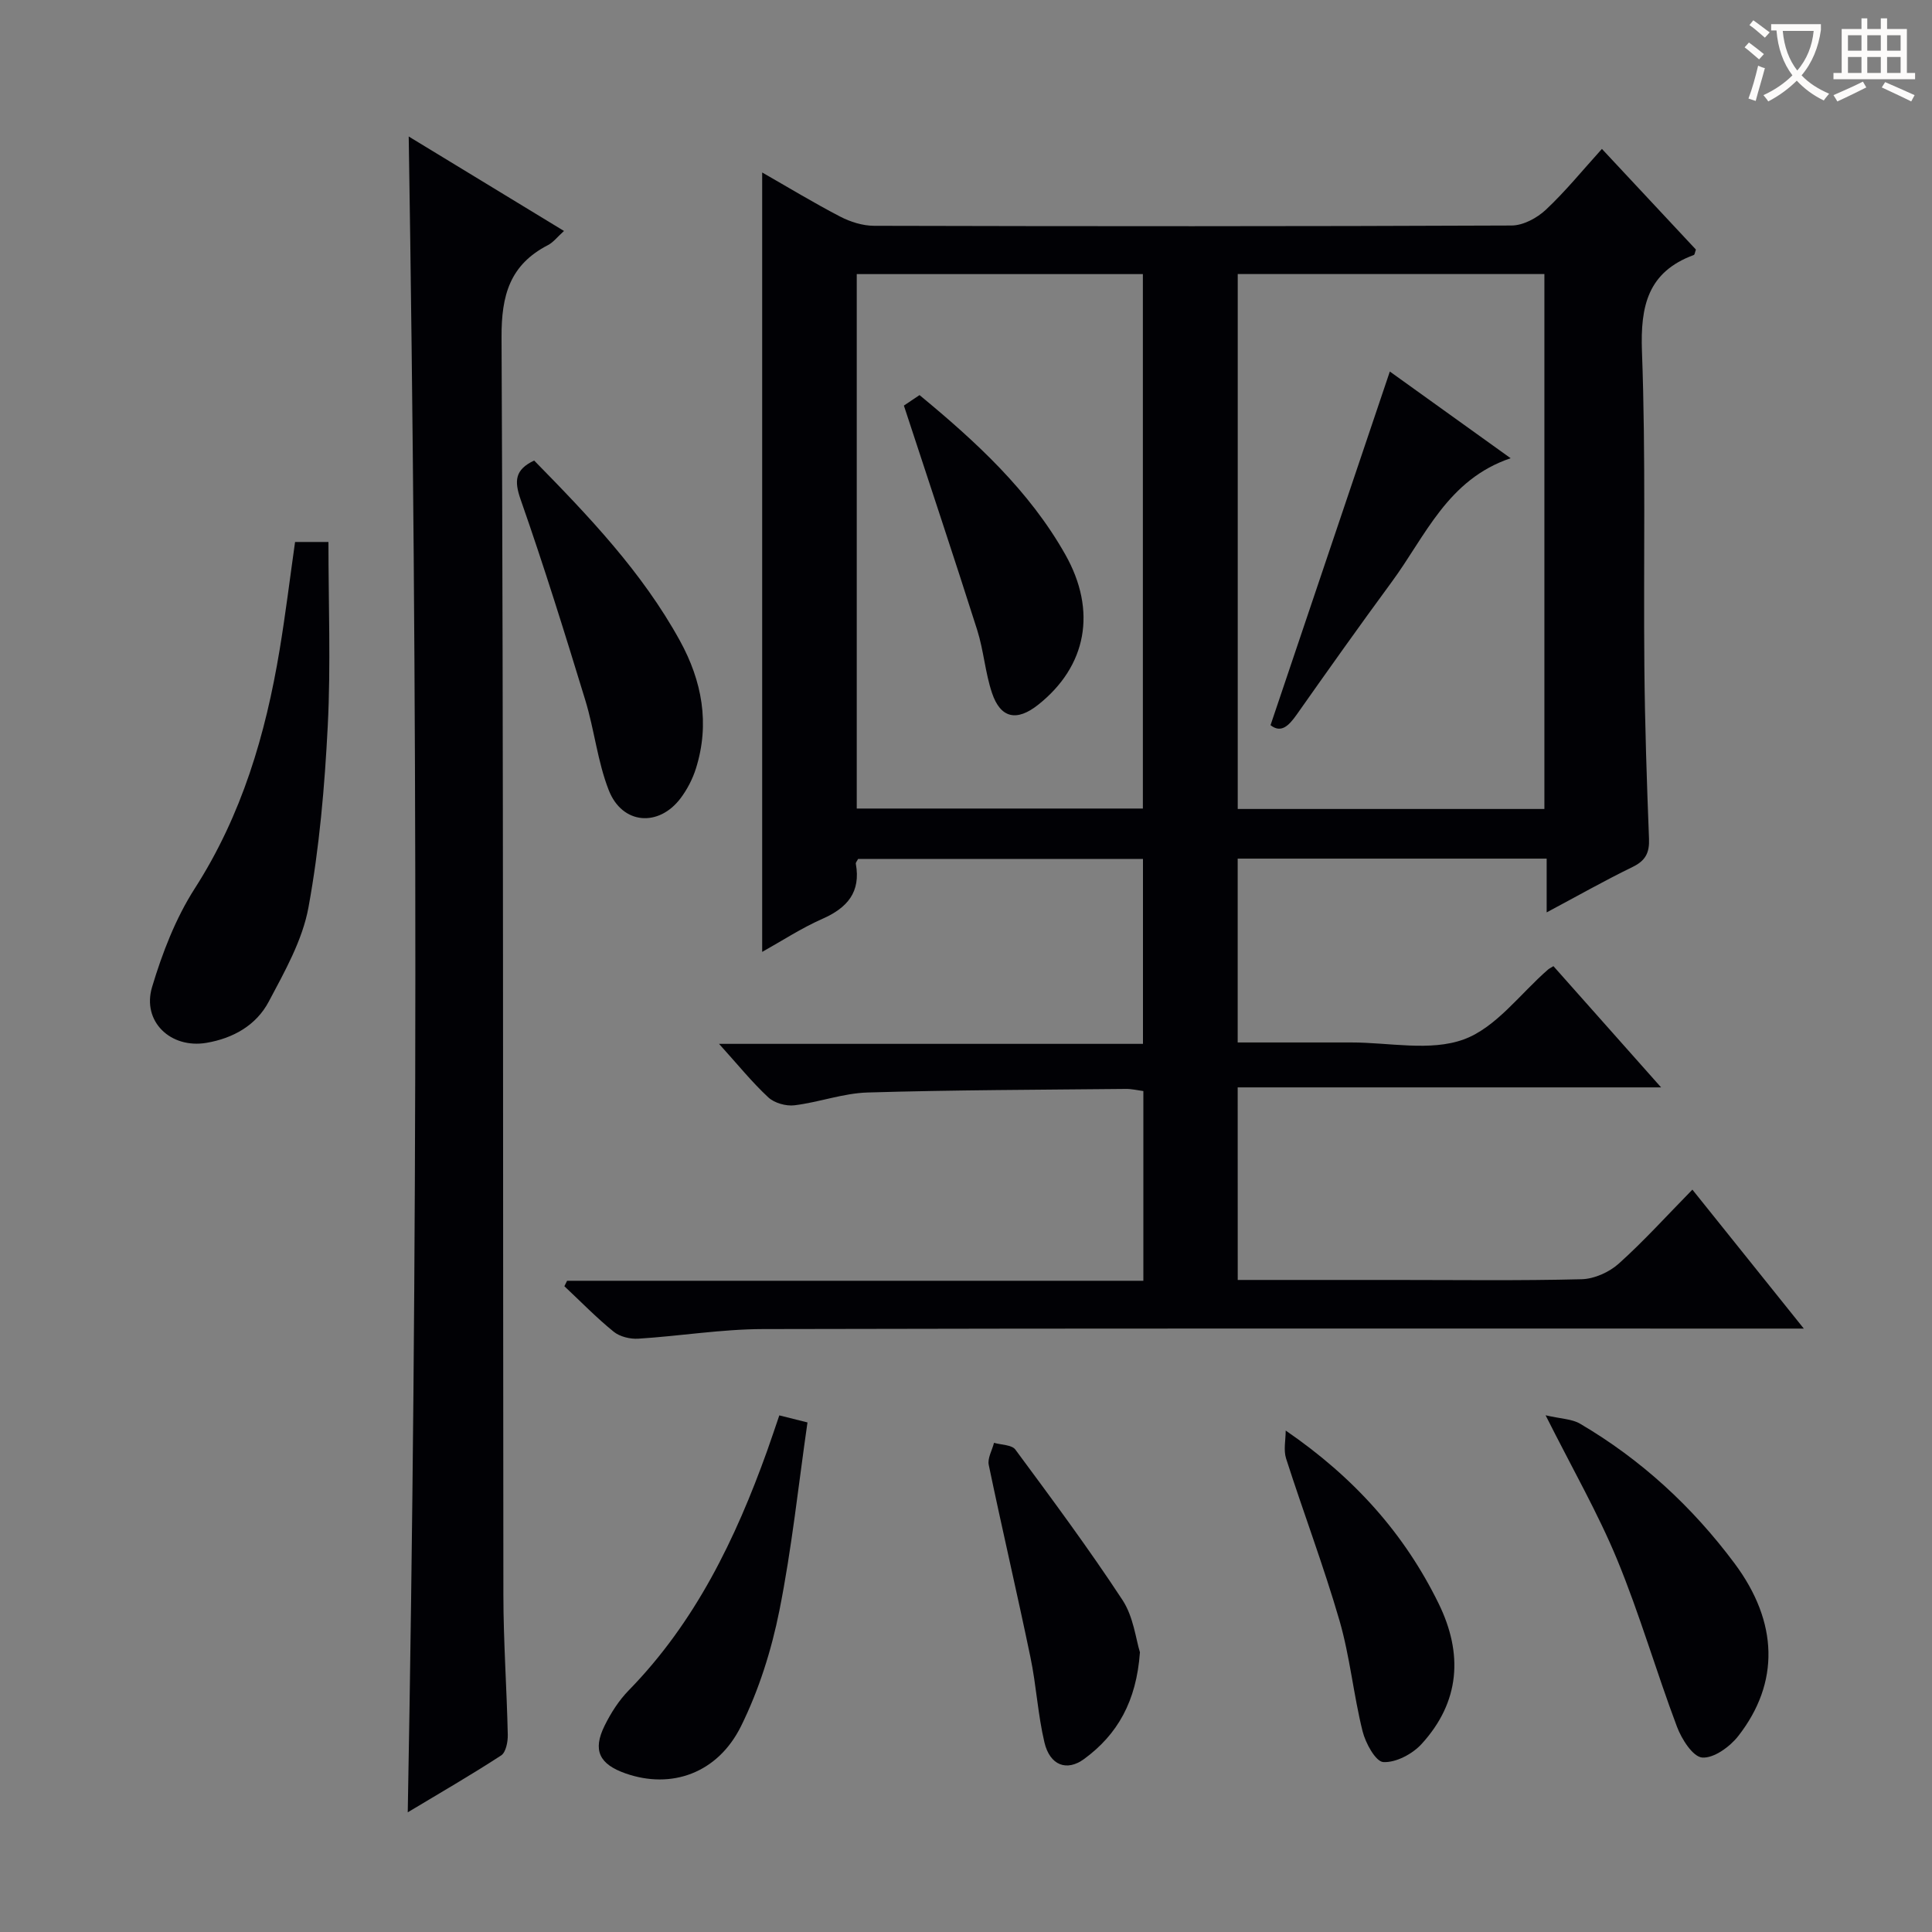 <svg enable-background="new 0 0 400 400" viewBox="0 0 400 400" xmlns="http://www.w3.org/2000/svg"><rect x="0" y="0" width="400" height="400" fill="#808080" stroke="none"/><g fill="#010105"><path d="m256.26 265h32.22c13 0 26 .18 39-.15 2.62-.07 5.7-1.46 7.68-3.24 5.19-4.66 9.89-9.87 15.23-15.31 7.67 9.56 15 18.71 23.07 28.77-2.74 0-4.62 0-6.5 0-69.66 0-139.33-.07-208.99.1-8.6.02-17.2 1.45-25.81 1.99-1.69.11-3.83-.41-5.1-1.44-3.59-2.91-6.83-6.25-10.21-9.42.19-.38.38-.76.56-1.13h119.31c0-13.33 0-26.1 0-39.28-1.16-.15-2.41-.46-3.66-.44-17.82.18-35.64.21-53.44.74-5.06.15-10.05 2.03-15.14 2.65-1.75.21-4.15-.47-5.41-1.64-3.39-3.15-6.32-6.79-10.2-11.08h87.77c0-13.05 0-25.47 0-38.29-19.62 0-39.33 0-58.98 0-.21.43-.52.75-.47 1 1.06 5.87-1.75 9.13-6.93 11.41-4.35 1.92-8.37 4.56-12.46 6.84 0-53.85 0-107.33 0-161.37 5.29 3.02 10.62 6.26 16.14 9.13 2.11 1.1 4.66 1.9 7.02 1.91 44 .11 88 .13 132-.06 2.41-.01 5.28-1.56 7.11-3.28 4.08-3.83 7.64-8.22 11.59-12.58 6.65 7.12 13.1 14.03 19.46 20.84-.21.57-.24 1.05-.43 1.12-9.5 3.5-11.09 10.51-10.74 19.97.81 21.8.3 43.65.5 65.48.11 11.81.5 23.63.96 35.43.11 2.88-.72 4.52-3.37 5.81-5.8 2.82-11.42 6.01-17.82 9.42 0-4.04 0-7.41 0-11.13-21.59 0-42.65 0-63.97 0v38.06c7.95 0 15.73.01 23.51 0 7.83-.01 16.37 1.9 23.29-.63 6.69-2.44 11.7-9.47 17.46-14.47.25-.21.56-.35 1.11-.7 7.11 8.01 14.25 16.05 22.29 25.1-29.86 0-58.64 0-87.66 0 .01 13.59.01 26.36.01 39.87zm63.49-208.26c-21.31 0-42.36 0-63.49 0v110.75h63.49c0-37.07 0-73.79 0-110.75zm-142.37.01v110.65h59.24c0-37.15 0-73.88 0-110.65-19.98 0-39.57 0-59.24 0z"/><path d="m84.62 28.26c10.61 6.46 21.17 12.88 32.15 19.56-1.39 1.25-2.21 2.35-3.31 2.92-7.88 4.07-9.67 10.35-9.62 19.11.41 86.8.27 173.61.38 260.41.01 9.64.7 19.28.91 28.92.03 1.45-.39 3.62-1.37 4.26-6.23 4.06-12.67 7.77-19.34 11.78 2.11-115.88 2.02-231.15.2-346.96z"/><path d="m61.09 112.21h6.91c0 12.82.5 25.46-.14 38.04s-1.73 25.23-3.99 37.59c-1.24 6.8-4.92 13.3-8.23 19.54-2.59 4.89-7.36 7.59-12.9 8.53-7.41 1.25-13.4-4.42-11.25-11.57 2.12-7.07 4.88-14.23 8.84-20.4 9.75-15.19 14.66-31.89 17.56-49.38 1.22-7.34 2.12-14.73 3.2-22.35z"/><path d="m320 293.02c3.19.74 5.44.75 7.13 1.74 12.64 7.42 23.24 17.19 31.98 28.91 9.08 12.17 9.4 24.73.76 35.78-1.73 2.21-5.06 4.62-7.45 4.43-1.94-.16-4.26-3.82-5.22-6.38-4.31-11.45-7.71-23.26-12.37-34.56-3.98-9.65-9.23-18.76-14.83-29.92z"/><path d="m110.59 95.35c11.21 11.43 22.34 23.05 30.18 37.31 4.57 8.31 6.23 17.16 3.32 26.43-.68 2.17-1.8 4.33-3.16 6.15-4.55 6.06-12.11 5.47-14.89-1.63-2.33-5.94-2.98-12.5-4.86-18.64-4.25-13.91-8.57-27.8-13.38-41.52-1.37-3.92-1.19-6.21 2.79-8.1z"/><path d="m161.35 293.04c1.87.47 3.31.83 5.83 1.46-1.87 12.93-3.24 26.07-5.82 38.97-1.64 8.19-4.24 16.43-7.93 23.9-4.86 9.82-14.47 13.11-23.91 9.8-5.45-1.91-6.86-4.78-4.35-9.87 1.3-2.64 2.97-5.26 5.02-7.35 13.78-14.11 22.1-31.34 28.65-49.6.83-2.32 1.6-4.67 2.51-7.31z"/><path d="m266.19 296.18c14.33 9.83 24.62 21.46 31.65 35.79 5.11 10.41 4.45 20.39-3.52 29.11-1.89 2.07-5.31 3.88-7.91 3.74-1.6-.09-3.7-3.93-4.31-6.41-1.88-7.56-2.61-15.42-4.77-22.88-3.28-11.3-7.46-22.34-11.06-33.56-.56-1.76-.08-3.85-.08-5.79z"/><path d="m236.01 342.08c-.72 10.15-4.64 17.04-11.57 22.11-3.58 2.62-7.07 1.32-8.2-3.44-1.37-5.78-1.68-11.81-2.9-17.64-2.76-13.29-5.86-26.52-8.63-39.81-.29-1.39.7-3.04 1.09-4.58 1.51.44 3.68.4 4.42 1.4 7.58 10.25 15.19 20.5 22.18 31.15 2.28 3.47 2.76 8.09 3.61 10.81z"/><path d="m263.05 150.14c8.28-24.54 16.38-48.56 24.7-73.22 7.61 5.46 15.87 11.39 25.01 17.95-13.06 4.41-17.62 16.11-24.6 25.59-6.7 9.11-13.24 18.33-19.75 27.57-1.64 2.31-3.21 3.8-5.36 2.11z"/><path d="m187.14 83.97c.71-.47 1.92-1.28 3.24-2.17 11.71 9.67 22.69 19.75 30.18 33.01 6.58 11.65 4.46 23.12-5.64 31.12-4.41 3.49-7.77 2.81-9.54-2.47-1.41-4.21-1.72-8.78-3.06-13.02-4.86-15.28-9.94-30.48-15.18-46.47z"/></g><path d="m362.1 8.8c1.1.8 2.1 1.6 3.1 2.4l-1 1.1c-1.3-1.1-2.3-2-3-2.5zm1.9 4.8c.5.2.9.4 1.4.5-.6 2.3-1.3 4.5-1.9 6.8l-1.5-.5c.8-2.1 1.4-4.3 2-6.8zm-1-9.4c1.3.9 2.4 1.8 3.4 2.5l-1 1.1c-1.4-1.2-2.4-2.1-3.2-2.6zm3.7 2.2v-1.4h10.3v1.2c-.5 3.6-1.8 6.8-4 9.4 1.5 1.6 3.4 2.8 5.7 3.8-.3.4-.7.8-1.1 1.4-2.3-1.1-4.1-2.5-5.6-4.1-1.6 1.6-3.6 3.1-5.9 4.3-.3-.5-.7-.9-1-1.3 2.4-1.1 4.4-2.5 6-4.1-1.9-2.5-3-5.6-3.3-9.3h-1.1zm8.8 0h-6.4c.3 3.3 1.3 6 3 8.2 2-2.3 3.1-5.1 3.4-8.2z" fill="#fcfbfa"/><path d="m385.3 3.8h1.3v2.2h2.8v-2.2h1.3v2.2h4.1v9.1h1.7v1.3h-16.9v-1.3h1.7v-9.1h4.1v-2.2zm.4 13.1.7 1.2c-1.8.9-3.8 1.9-6 2.9-.2-.4-.5-.8-.8-1.3 2.3-1 4.3-1.9 6.1-2.8zm-3.1-6.4h2.8v-3.2h-2.8zm0 4.6h2.8v-3.3h-2.8zm4-4.6h2.8v-3.2h-2.8zm0 4.6h2.8v-3.3h-2.8zm3.7 1.9c2.1.9 4.1 1.8 6.1 2.7l-.7 1.3c-2.2-1.1-4.2-2-6.1-2.9zm3.2-9.7h-2.8v3.2h2.8zm-2.8 7.8h2.8v-3.3h-2.8z" fill="#fcfbfa"/></svg>